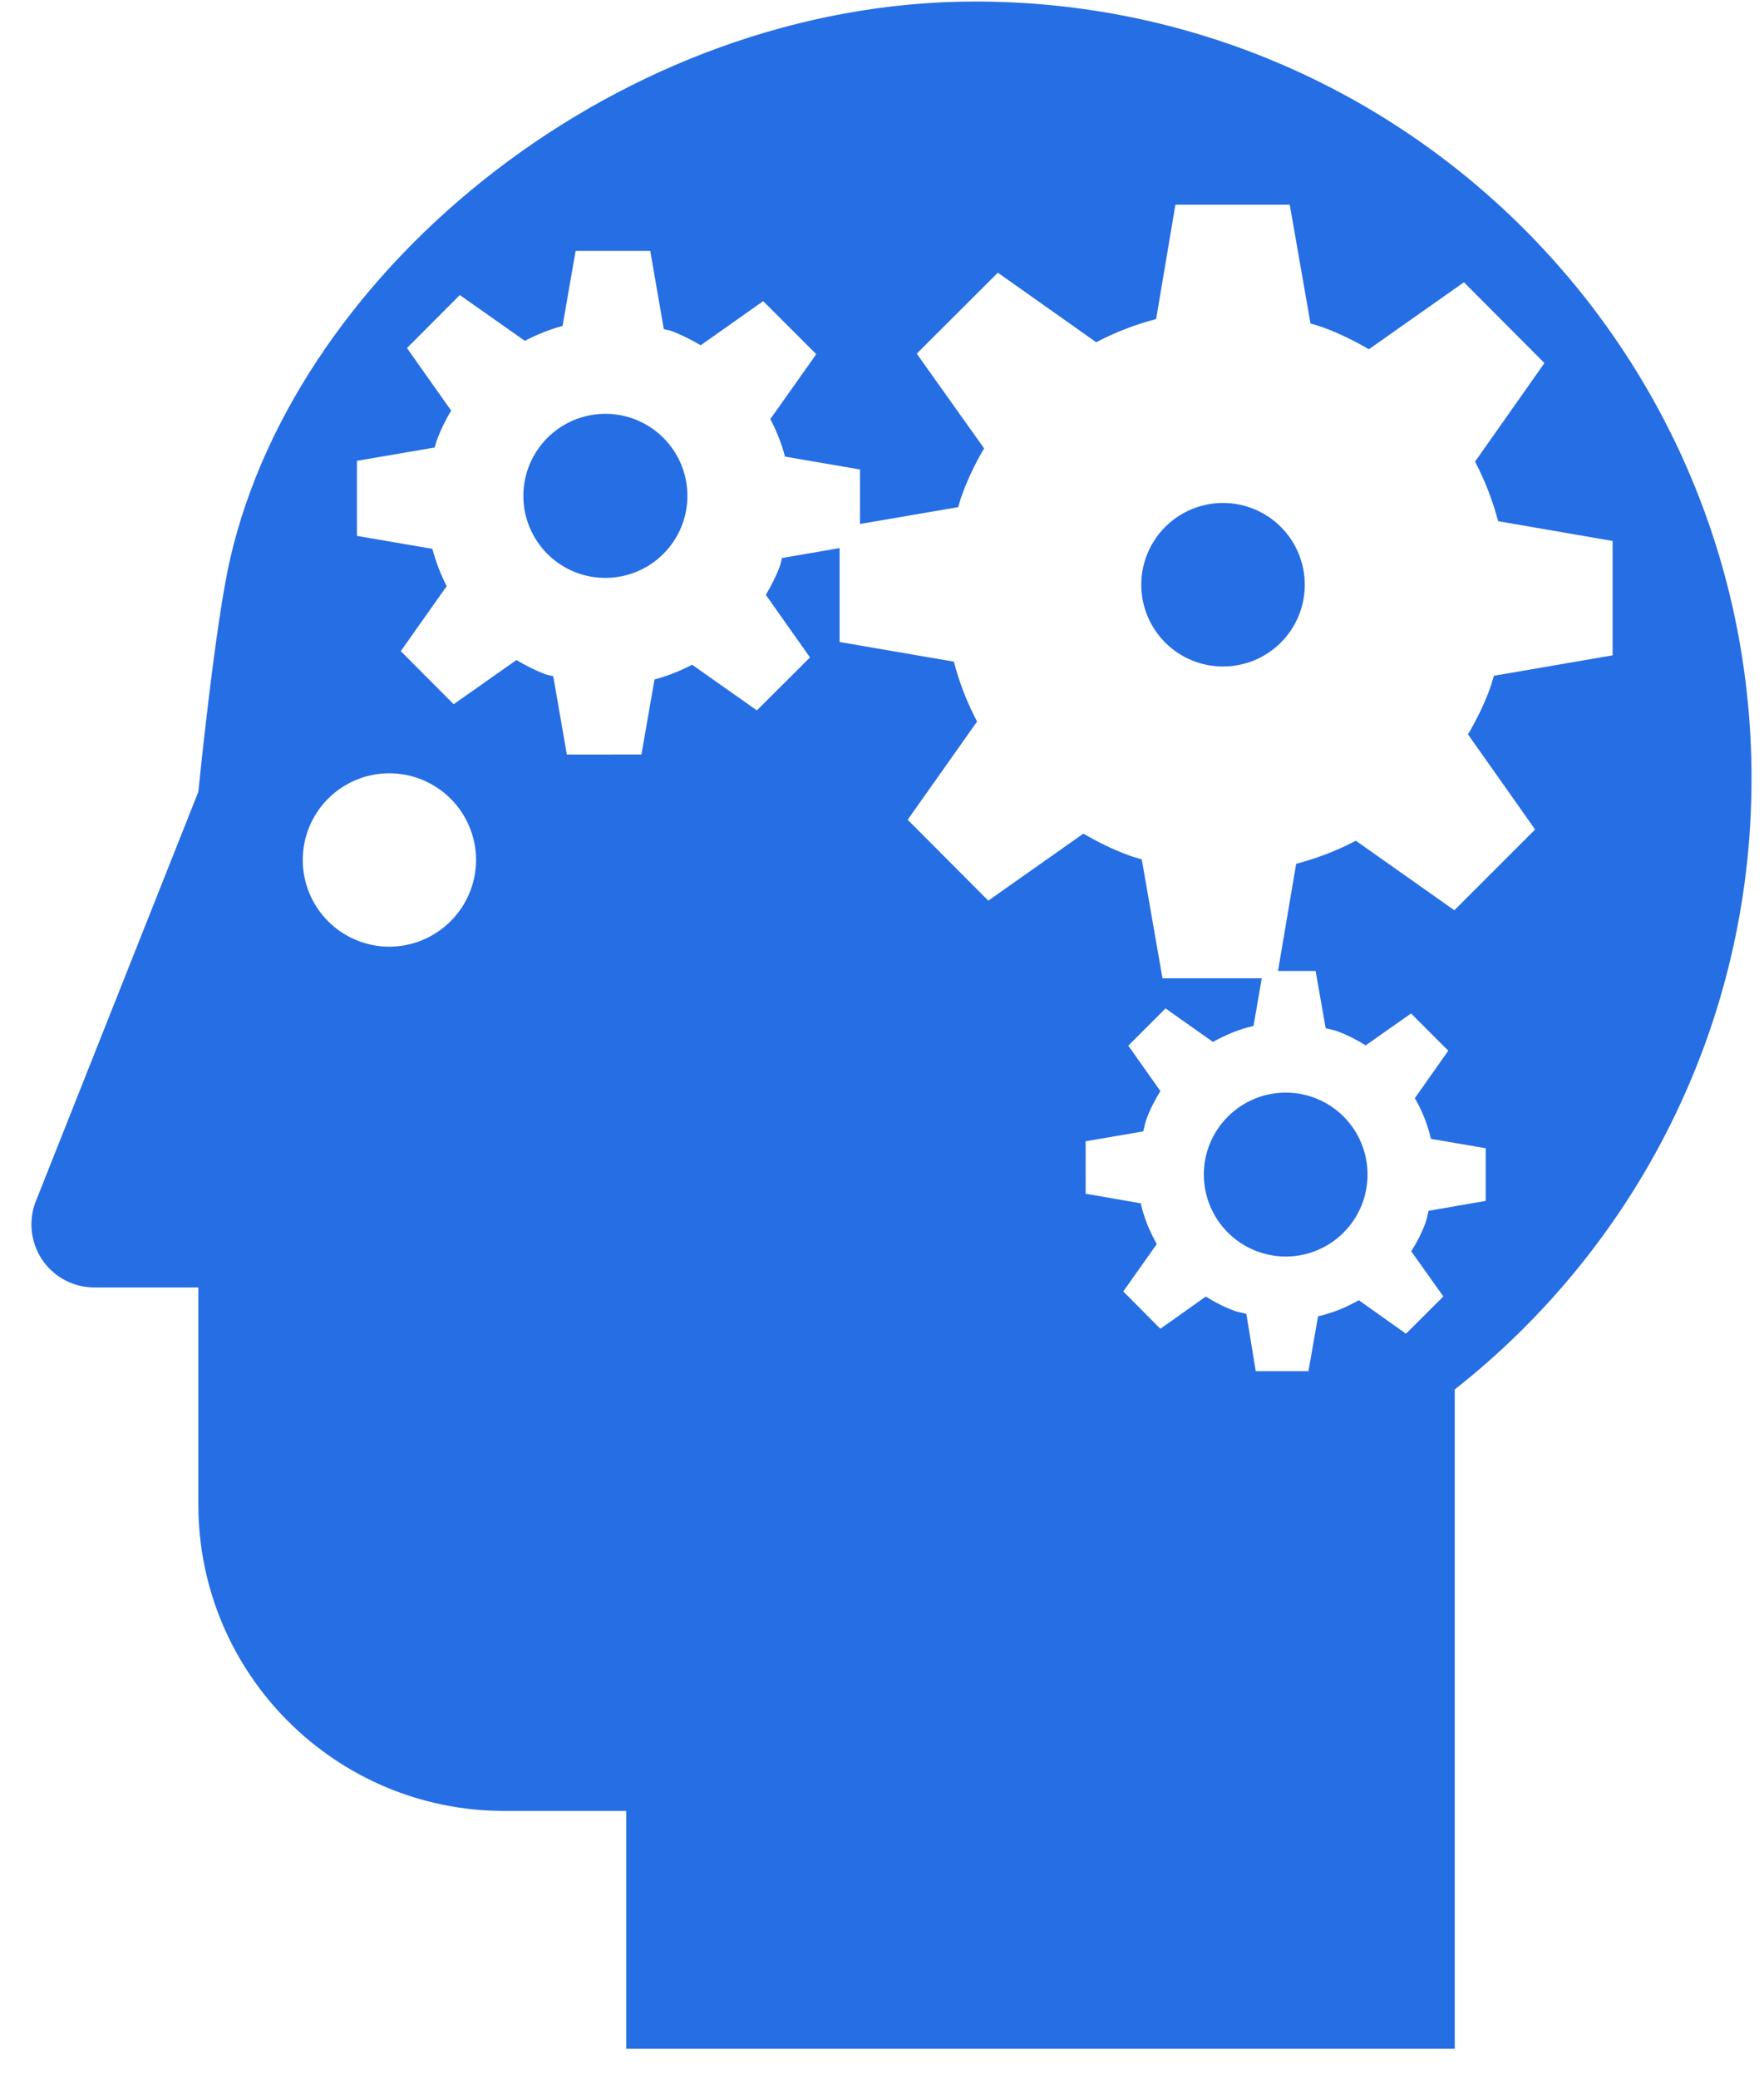 <svg width="45" height="53" viewBox="0 0 45 53" fill="none" xmlns="http://www.w3.org/2000/svg">
<path id="Vector" d="M37.111 35.433V52.246H15.975V46.182H12.87C8.558 46.182 5.06 42.686 5.06 38.368V32.832H2.405C1.981 32.831 1.574 32.663 1.274 32.364C0.974 32.065 0.804 31.659 0.802 31.235C0.802 31.012 0.842 30.802 0.922 30.614L5.06 20.192C5.06 20.192 5.488 15.875 5.878 14.222C7.601 6.786 15.89 0.039 24.878 0.039C35.813 0.039 44.682 8.908 44.682 19.853C44.682 26.173 41.721 31.807 37.111 35.433ZM9.926 19.72C9.342 19.721 8.782 19.954 8.369 20.368C7.956 20.781 7.724 21.342 7.724 21.926C7.722 22.512 7.953 23.074 8.366 23.49C8.779 23.905 9.34 24.14 9.926 24.142C10.217 24.142 10.505 24.085 10.775 23.974C11.044 23.862 11.288 23.699 11.494 23.494C11.7 23.288 11.864 23.044 11.976 22.774C12.087 22.506 12.145 22.217 12.145 21.926C12.143 21.34 11.908 20.778 11.492 20.364C11.076 19.951 10.513 19.719 9.926 19.72ZM29.114 14.912C29.114 15.465 29.334 15.996 29.725 16.387C30.116 16.778 30.647 16.997 31.2 16.997C31.753 16.997 32.283 16.778 32.674 16.387C33.066 15.996 33.285 15.465 33.285 14.912C33.285 14.359 33.066 13.828 32.674 13.437C32.283 13.046 31.753 12.826 31.2 12.826C30.647 12.826 30.116 13.046 29.725 13.437C29.334 13.828 29.114 14.359 29.114 14.912ZM13.351 12.647C13.351 12.922 13.405 13.194 13.511 13.448C13.616 13.701 13.77 13.932 13.964 14.126C14.159 14.32 14.389 14.474 14.643 14.579C14.897 14.684 15.169 14.737 15.444 14.737C15.999 14.737 16.531 14.517 16.923 14.124C17.316 13.732 17.536 13.2 17.536 12.645C17.536 12.09 17.316 11.558 16.923 11.166C16.531 10.773 15.999 10.553 15.444 10.553C15.169 10.553 14.897 10.607 14.643 10.712C14.389 10.818 14.158 10.972 13.963 11.166C13.769 11.361 13.615 11.592 13.51 11.846C13.405 12.1 13.351 12.372 13.351 12.647ZM38.107 17.234L41.138 16.712V13.795L38.218 13.291C38.079 12.765 37.882 12.255 37.629 11.772L39.399 9.259L37.346 7.198L34.92 8.907C34.554 8.69 34.17 8.506 33.772 8.356C33.658 8.315 33.545 8.284 33.431 8.249L32.902 5.22H29.985L29.493 8.137C28.963 8.275 28.45 8.473 27.965 8.728L25.455 6.954L23.386 9.019L25.105 11.435C24.886 11.803 24.7 12.191 24.551 12.593C24.507 12.706 24.479 12.82 24.442 12.933L21.938 13.363V11.972L20.026 11.644C19.938 11.312 19.812 10.991 19.651 10.688L20.823 9.032L19.469 7.68L17.874 8.805C17.64 8.664 17.394 8.544 17.14 8.445C17.073 8.42 17.003 8.414 16.934 8.393L16.588 6.398H14.684L14.351 8.312C14.015 8.401 13.696 8.532 13.389 8.692L11.73 7.524L10.382 8.876L11.509 10.471C11.368 10.704 11.249 10.949 11.152 11.204C11.126 11.272 11.111 11.34 11.089 11.412L9.105 11.752V13.666L11.03 13.996C11.118 14.325 11.239 14.644 11.395 14.948L10.224 16.605L11.573 17.959L13.174 16.832C13.406 16.968 13.648 17.095 13.91 17.193C13.977 17.219 14.046 17.224 14.114 17.247L14.46 19.242L16.363 19.241L16.697 17.328C17.029 17.238 17.351 17.112 17.655 16.951L19.308 18.116L20.663 16.765L19.537 15.171C19.672 14.939 19.797 14.701 19.893 14.442C19.92 14.373 19.925 14.301 19.949 14.231L21.418 13.977V16.372L24.333 16.873C24.471 17.405 24.671 17.916 24.925 18.401L23.155 20.905L25.212 22.968L27.637 21.259C27.999 21.47 28.378 21.658 28.786 21.808C28.899 21.851 29.013 21.88 29.127 21.916L29.655 24.948H32.187L31.978 26.162C31.613 26.245 31.268 26.389 30.943 26.571L29.733 25.716L28.783 26.666L29.602 27.825C29.462 28.049 29.339 28.287 29.245 28.544C29.208 28.647 29.193 28.75 29.164 28.852L27.695 29.104V30.442L29.101 30.686C29.182 31.054 29.326 31.398 29.51 31.725L28.655 32.934L29.601 33.886L30.76 33.064C30.984 33.207 31.224 33.329 31.482 33.425C31.584 33.463 31.689 33.477 31.794 33.506L32.035 34.967H33.379L33.624 33.567C33.992 33.486 34.337 33.342 34.664 33.158L35.867 34.012L36.82 33.062L36.001 31.909C36.145 31.683 36.269 31.443 36.365 31.183C36.401 31.082 36.416 30.979 36.445 30.877L37.901 30.625V29.282L36.503 29.042C36.419 28.678 36.281 28.329 36.093 28.005L36.946 26.794L35.996 25.845L34.838 26.659C34.611 26.514 34.371 26.394 34.119 26.299C34.02 26.264 33.919 26.249 33.818 26.222L33.562 24.761H32.602L33.066 22.027C33.594 21.891 34.105 21.694 34.588 21.44L37.101 23.213L39.161 21.153L37.449 18.728C37.662 18.365 37.851 17.985 38.002 17.577C38.045 17.462 38.074 17.349 38.11 17.235L38.107 17.234ZM30.709 29.952C30.71 30.507 30.931 31.039 31.323 31.432C31.716 31.824 32.249 32.044 32.804 32.044C33.078 32.043 33.349 31.989 33.602 31.883C33.855 31.778 34.085 31.624 34.278 31.429C34.471 31.235 34.624 31.005 34.729 30.751C34.833 30.498 34.886 30.226 34.886 29.952C34.886 29.678 34.833 29.407 34.728 29.154C34.624 28.901 34.471 28.67 34.278 28.476C34.084 28.282 33.855 28.128 33.602 28.023C33.349 27.918 33.078 27.863 32.804 27.863C32.249 27.862 31.716 28.082 31.324 28.474C30.931 28.866 30.71 29.398 30.709 29.952Z" fill="#266EE3"/>
</svg>
